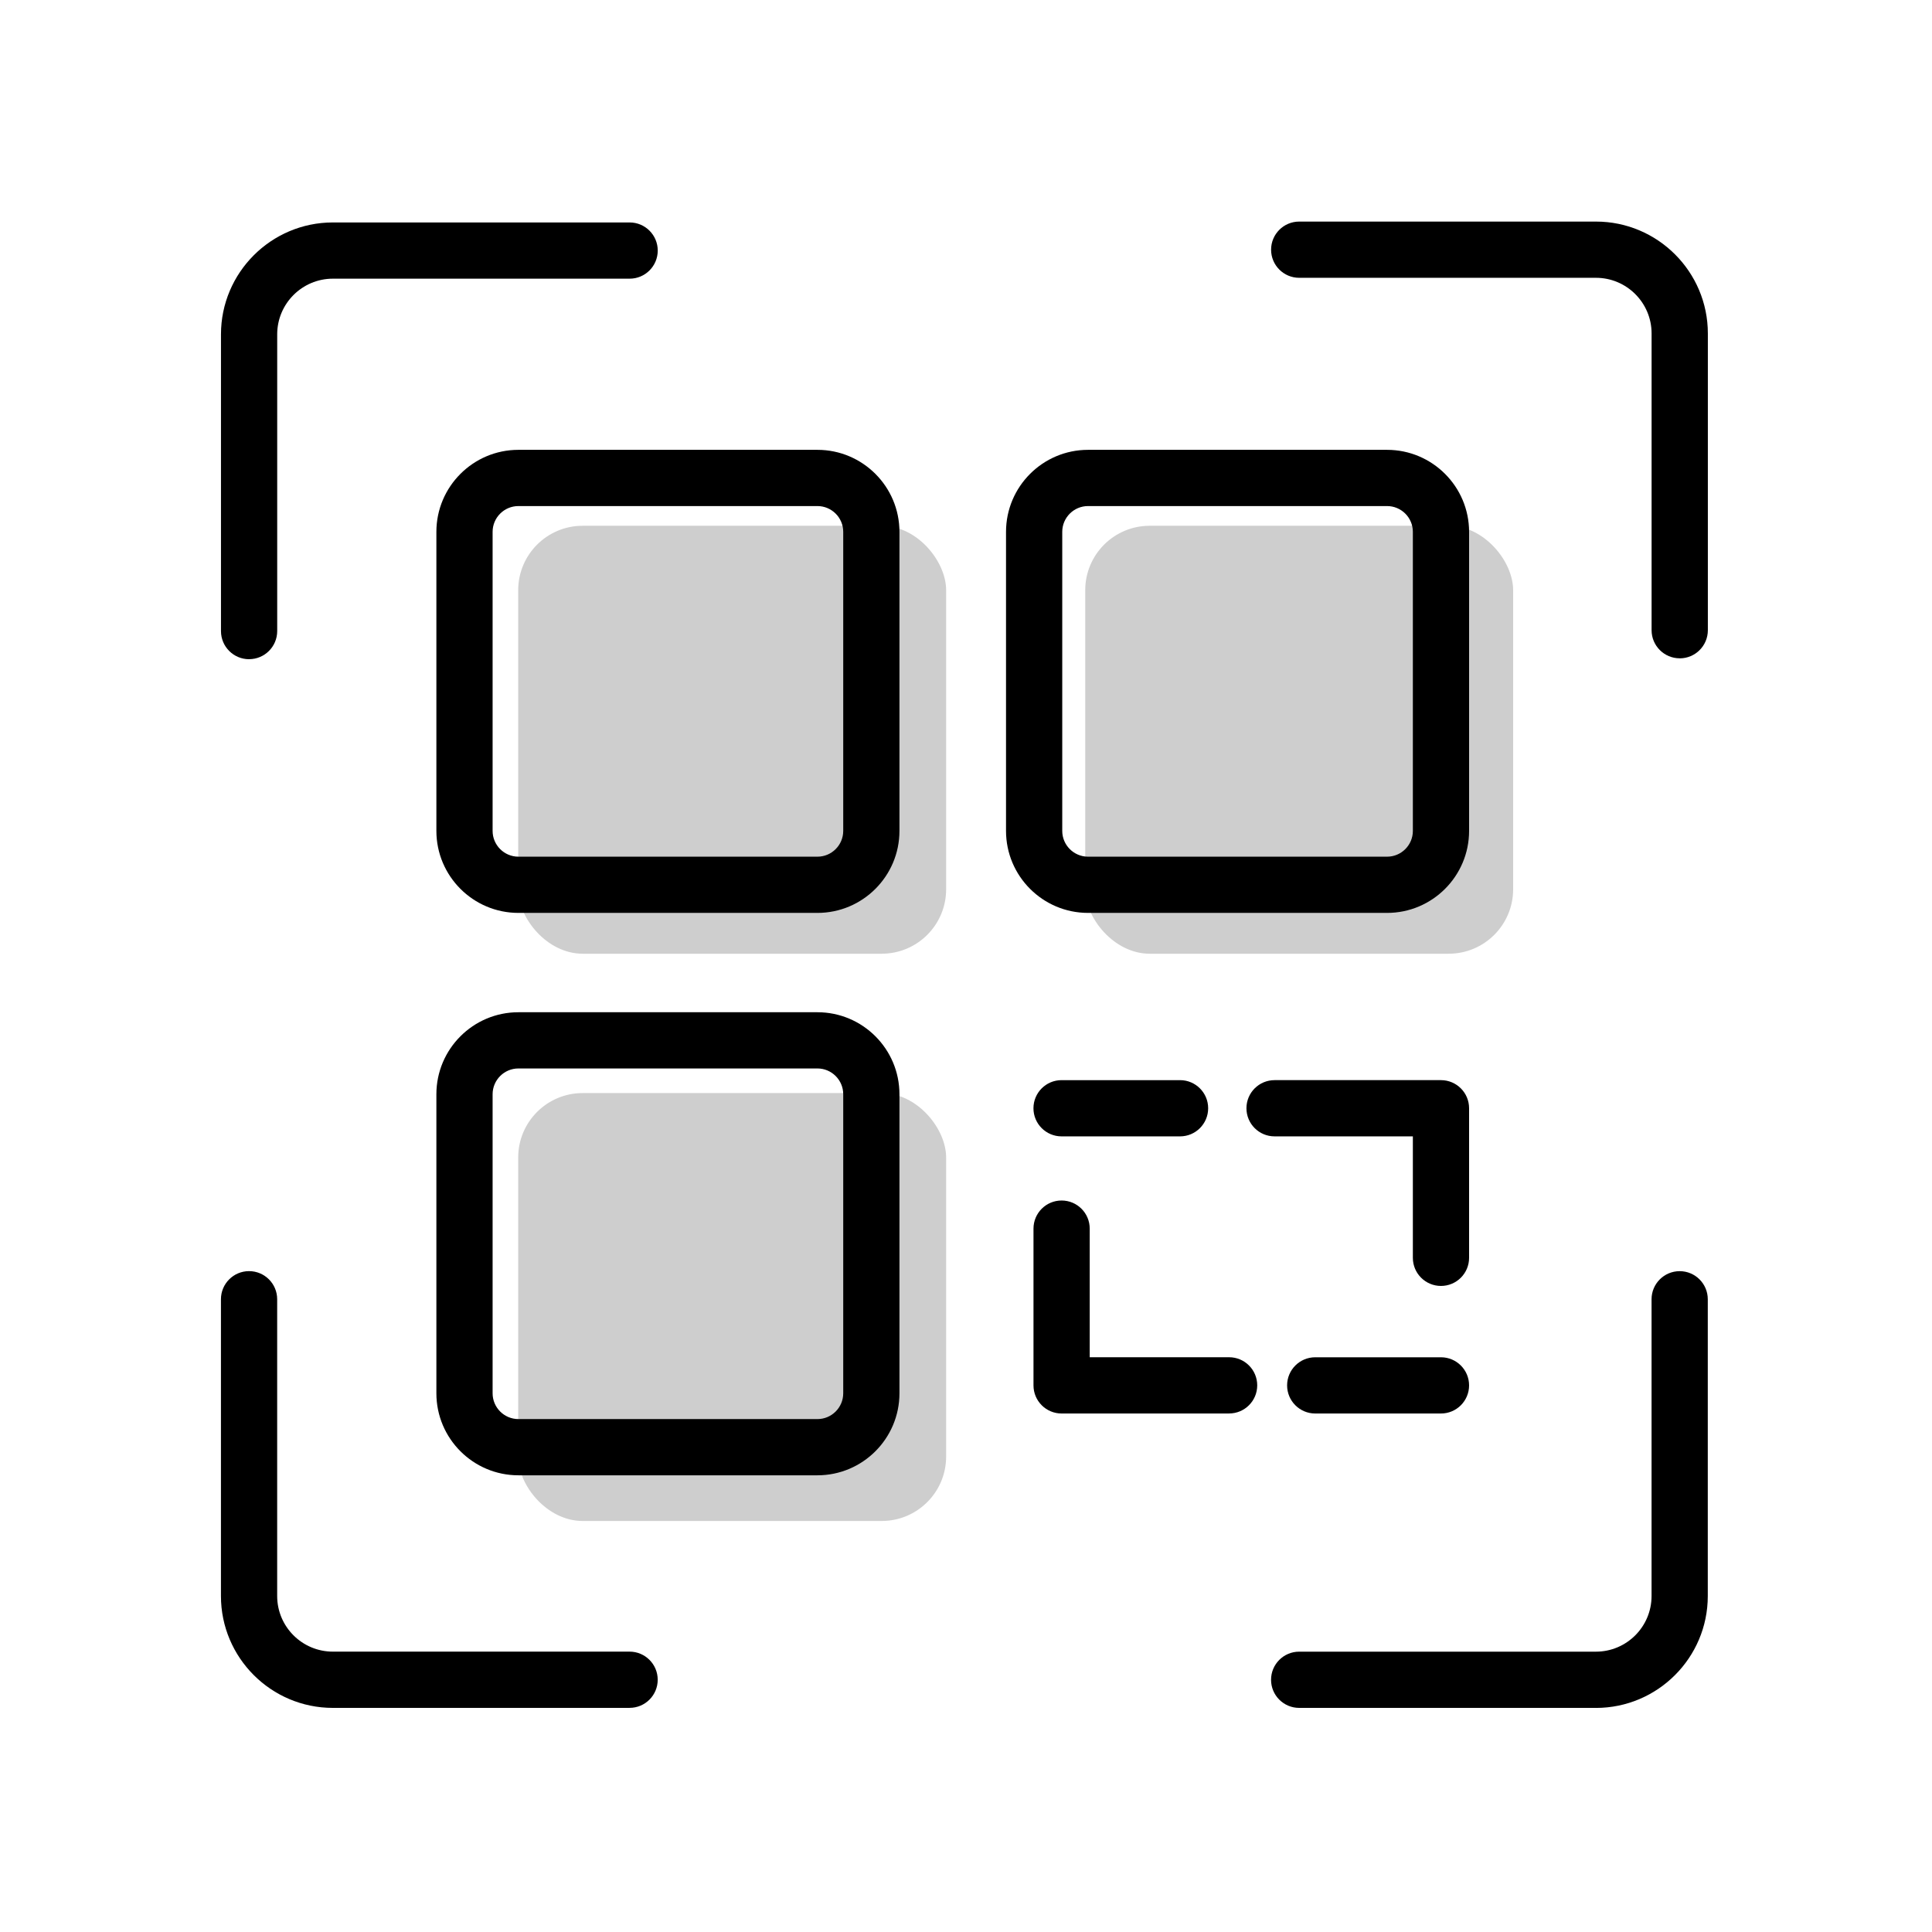 <?xml version="1.0" encoding="UTF-8"?><svg id="Calque_5" xmlns="http://www.w3.org/2000/svg" viewBox="0 0 512.68 512.68"><rect x="137.51" y="139.52" width="113.56" height="113.56" rx="17.1" ry="17.1" style="fill:#cecece; stroke-width:0px;"/><rect x="137.51" y="290.06" width="113.56" height="113.55" rx="17.1" ry="17.1" style="fill:#cecece; stroke-width:0px;"/><rect x="287.98" y="139.52" width="113.55" height="113.56" rx="17.1" ry="17.1" style="fill:#cecece; stroke-width:0px;"/><path d="m66.1,174.93c-4.12,0-7.46-3.34-7.46-7.46v-78.75c0-16.37,13.32-29.69,29.69-29.69h78.75c4.12,0,7.46,3.34,7.46,7.46s-3.34,7.46-7.46,7.46h-78.75c-8.14,0-14.77,6.62-14.77,14.76v78.75c0,4.12-3.34,7.46-7.46,7.46Z" style="stroke-width:0px;"/><path d="m445.73,174.69c-4.12,0-7.46-3.34-7.46-7.46v-78.75c0-8.14-6.62-14.76-14.76-14.76h-78.75c-4.12,0-7.46-3.34-7.46-7.46s3.34-7.46,7.46-7.46h78.75c16.37,0,29.69,13.32,29.69,29.69v78.75c0,4.12-3.34,7.46-7.46,7.46Z" style="stroke-width:0px;"/><path d="m167.07,453.21h-78.75c-16.37,0-29.69-13.32-29.69-29.69v-78.75c0-4.12,3.34-7.46,7.46-7.46s7.46,3.34,7.46,7.46v78.75c0,8.14,6.62,14.76,14.77,14.76h78.75c4.12,0,7.46,3.34,7.46,7.46s-3.34,7.46-7.46,7.46Z" style="stroke-width:0px;"/><path d="m423.5,453.21h-78.75c-4.12,0-7.46-3.34-7.46-7.46s3.34-7.46,7.46-7.46h78.75c8.14,0,14.76-6.62,14.76-14.76v-78.75c0-4.12,3.34-7.46,7.46-7.46s7.46,3.34,7.46,7.46v78.75c0,16.37-13.32,29.69-29.69,29.69Z" style="stroke-width:0px;"/><path d="m216.92,242.25h-79.36c-12,0-21.76-9.76-21.76-21.76v-79.36c0-12,9.76-21.76,21.76-21.76h79.36c12,0,21.76,9.76,21.76,21.76v79.36c0,12-9.76,21.76-21.76,21.76Zm-79.36-107.96c-3.77,0-6.84,3.07-6.84,6.84v79.36c0,3.77,3.07,6.84,6.84,6.84h79.36c3.77,0,6.84-3.07,6.84-6.84v-79.36c0-3.77-3.07-6.84-6.84-6.84h-79.36Z" style="stroke-width:0px;"/><path d="m368.08,242.25h-79.36c-12,0-21.76-9.76-21.76-21.76v-79.36c0-12,9.76-21.76,21.76-21.76h79.36c12,0,21.76,9.76,21.76,21.76v79.36c0,12-9.76,21.76-21.76,21.76Zm-79.36-107.96c-3.77,0-6.84,3.07-6.84,6.84v79.36c0,3.77,3.07,6.84,6.84,6.84h79.36c3.77,0,6.84-3.07,6.84-6.84v-79.36c0-3.77-3.07-6.84-6.84-6.84h-79.36Z" style="stroke-width:0px;"/><path d="m216.92,391.49h-79.36c-12,0-21.76-9.76-21.76-21.76v-79.36c0-12,9.76-21.76,21.76-21.76h79.36c12,0,21.76,9.76,21.76,21.76v79.36c0,12-9.76,21.76-21.76,21.76Zm-79.36-107.96c-3.77,0-6.84,3.07-6.84,6.84v79.36c0,3.77,3.07,6.84,6.84,6.84h79.36c3.77,0,6.84-3.07,6.84-6.84v-79.36c0-3.77-3.07-6.84-6.84-6.84h-79.36Z" style="stroke-width:0px;"/><path d="m326.16,375.09h-44.45c-4.12,0-7.46-3.34-7.46-7.46v-41.6c0-4.12,3.34-7.46,7.46-7.46s7.46,3.34,7.46,7.46v34.13h36.99c4.12,0,7.46,3.34,7.46,7.46s-3.34,7.46-7.46,7.46Z" style="stroke-width:0px;"/><path d="m382.38,375.09h-33.37c-4.12,0-7.46-3.34-7.46-7.46s3.34-7.46,7.46-7.46h33.37c4.12,0,7.46,3.34,7.46,7.46s-3.34,7.46-7.46,7.46Z" style="stroke-width:0px;"/><path d="m382.38,341.24c-4.12,0-7.46-3.34-7.46-7.46v-32.23h-36.7c-4.12,0-7.46-3.34-7.46-7.46s3.34-7.46,7.46-7.46h44.16c4.12,0,7.46,3.34,7.46,7.46v39.69c0,4.12-3.34,7.46-7.46,7.46Z" style="stroke-width:0px;"/><path d="m313.14,301.55h-31.44c-4.12,0-7.46-3.34-7.46-7.46s3.34-7.46,7.46-7.46h31.44c4.12,0,7.46,3.34,7.46,7.46s-3.34,7.46-7.46,7.46Z" style="stroke-width:0px;"/></svg>